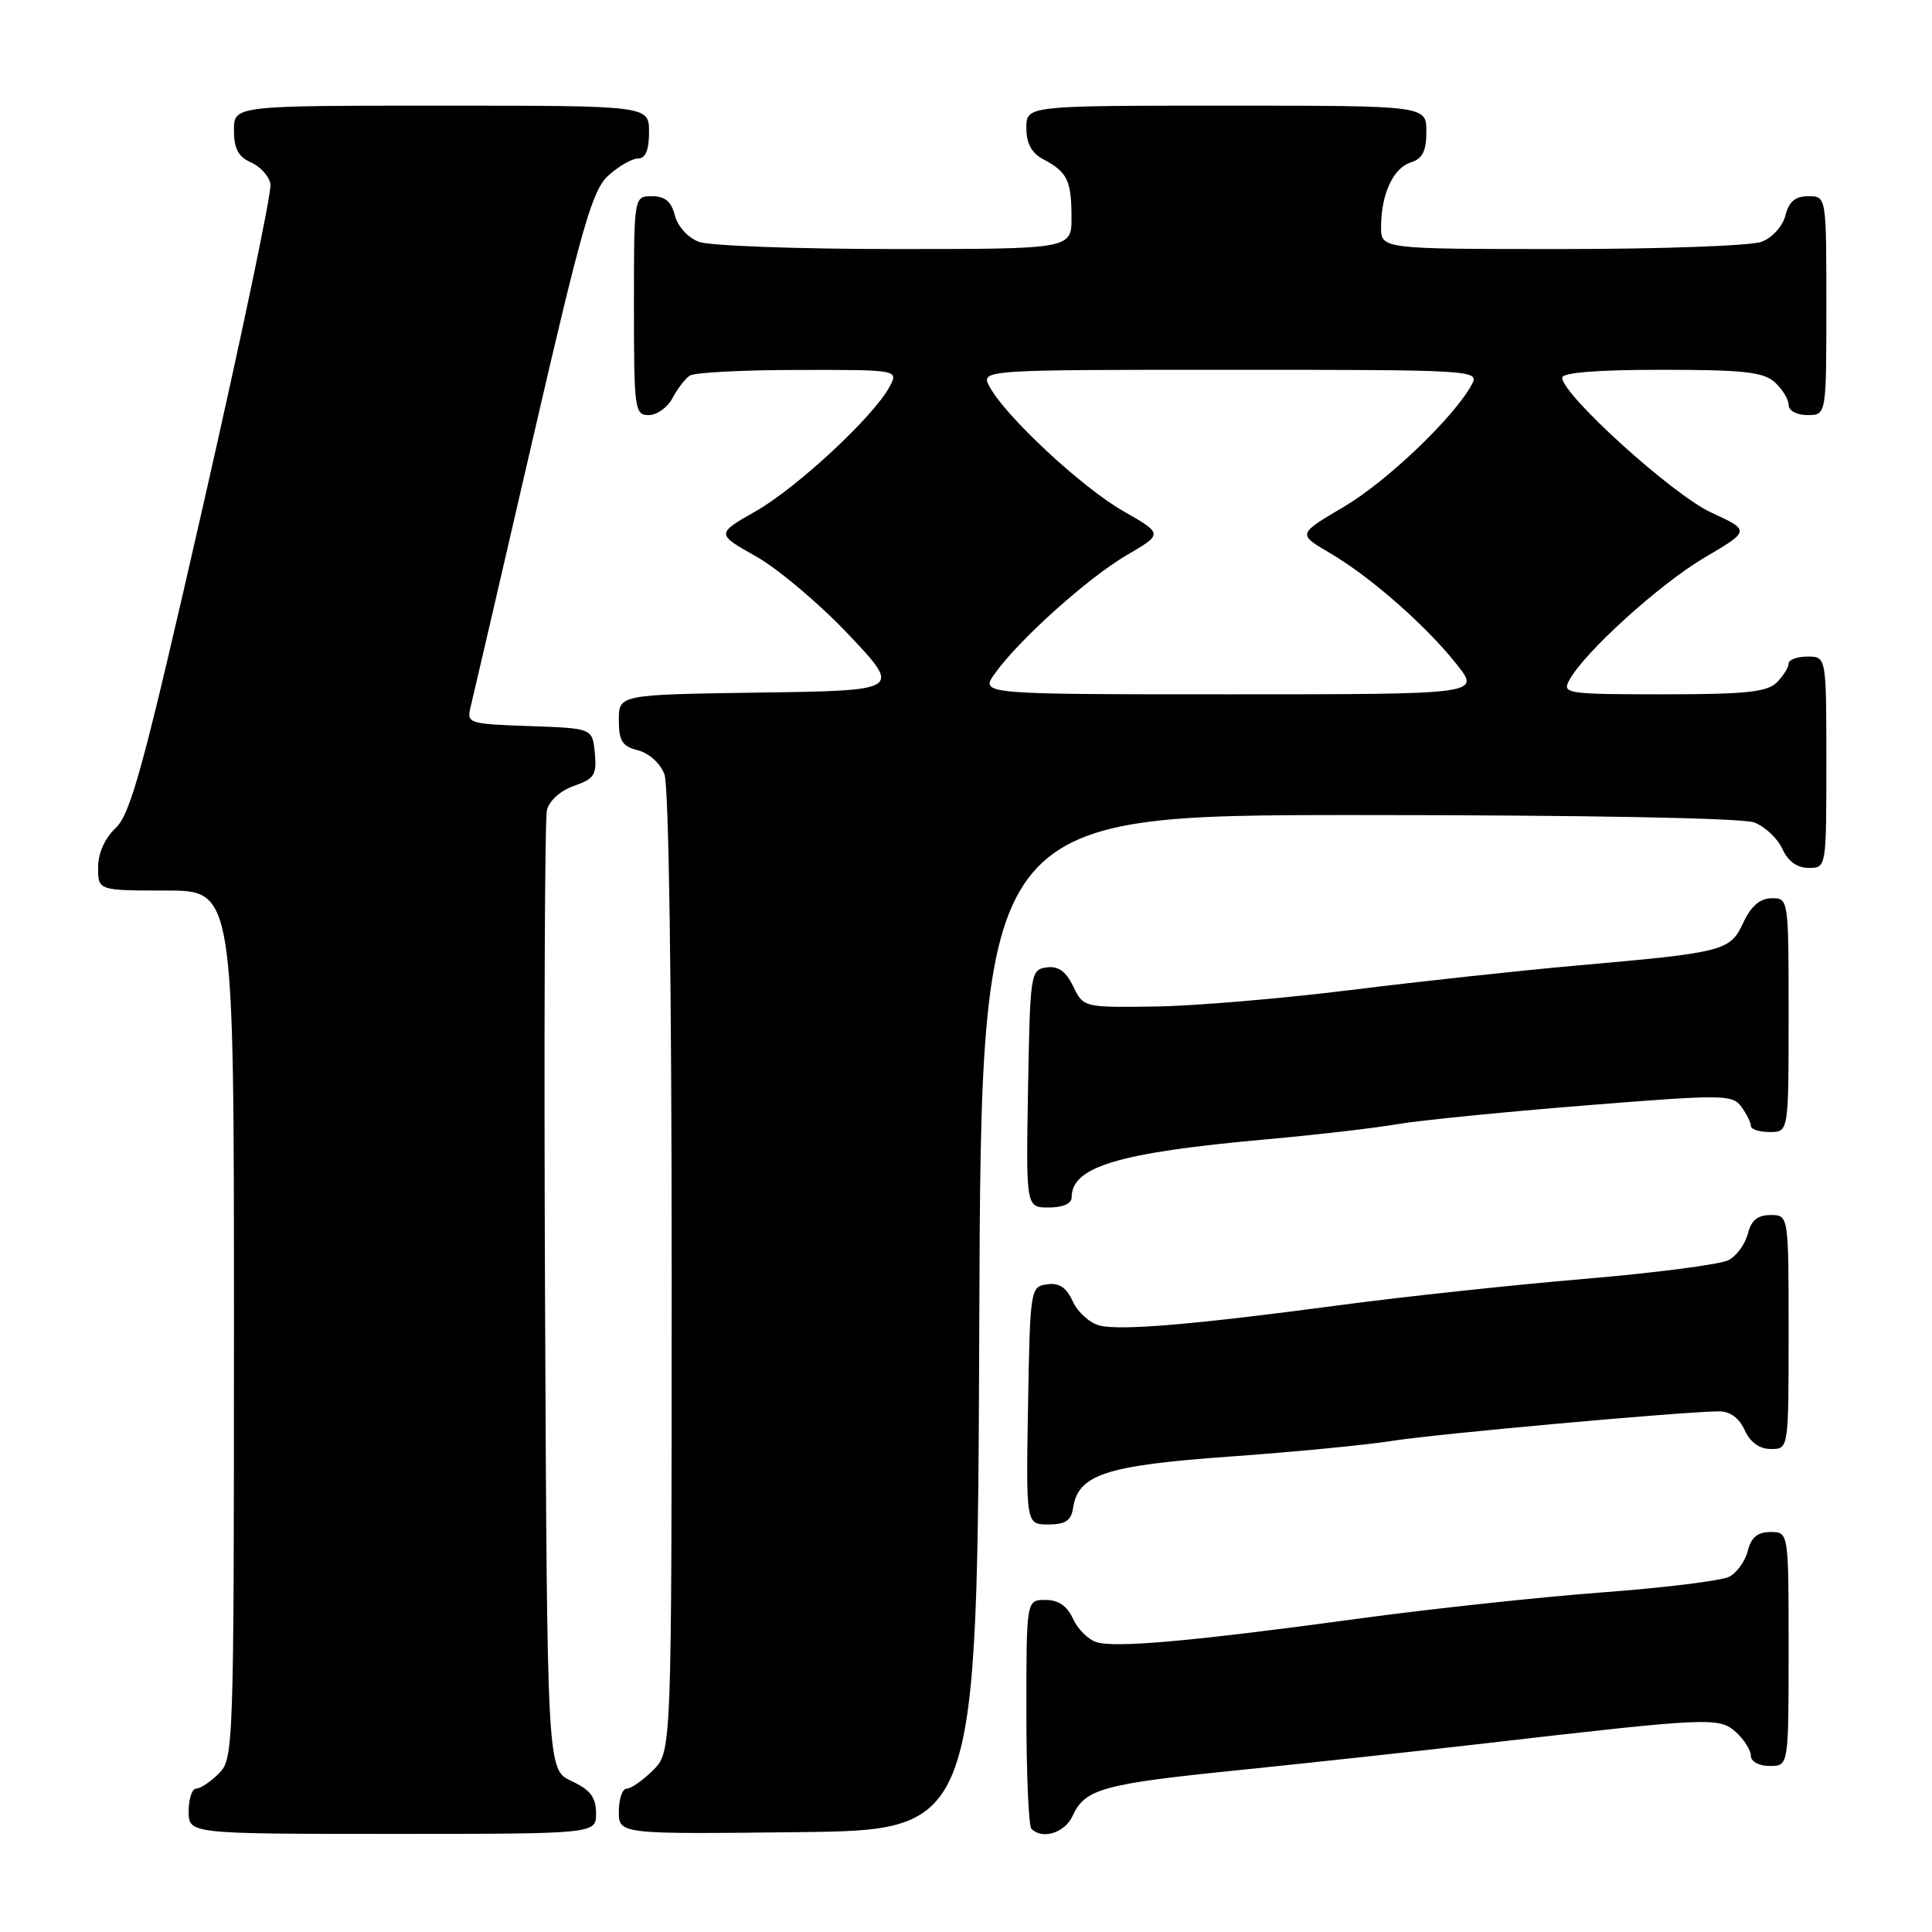 <?xml version="1.0" encoding="UTF-8" standalone="no"?>
<!DOCTYPE svg PUBLIC "-//W3C//DTD SVG 1.1//EN" "http://www.w3.org/Graphics/SVG/1.1/DTD/svg11.dtd" >
<svg xmlns="http://www.w3.org/2000/svg" xmlns:xlink="http://www.w3.org/1999/xlink" version="1.1" viewBox="0 0 256 256">
 <g >
 <path fill="currentColor"
d=" M 78.98 240.25 C 78.96 238.14 78.21 237.15 75.73 236.00 C 72.50 234.50 72.50 234.50 72.22 172.00 C 72.07 137.62 72.18 108.53 72.47 107.35 C 72.77 106.10 74.27 104.75 76.06 104.13 C 78.76 103.19 79.09 102.66 78.82 99.78 C 78.50 96.50 78.50 96.50 70.15 96.21 C 62.10 95.93 61.82 95.84 62.35 93.71 C 62.65 92.49 66.33 76.65 70.52 58.50 C 77.13 29.86 78.47 25.20 80.62 23.25 C 81.99 22.01 83.76 21.00 84.56 21.00 C 85.54 21.00 86.00 19.88 86.00 17.50 C 86.00 14.00 86.00 14.00 58.50 14.00 C 31.00 14.00 31.00 14.00 31.00 17.26 C 31.00 19.68 31.58 20.78 33.24 21.51 C 34.48 22.06 35.65 23.34 35.84 24.37 C 36.03 25.40 32.03 44.52 26.94 66.87 C 19.09 101.33 17.33 107.83 15.34 109.70 C 13.88 111.08 13.00 113.05 13.00 114.95 C 13.00 118.00 13.00 118.00 22.00 118.00 C 31.00 118.00 31.00 118.00 31.00 175.50 C 31.00 231.67 30.95 233.05 29.00 235.00 C 27.90 236.10 26.55 237.00 26.00 237.00 C 25.45 237.00 25.00 238.35 25.00 240.00 C 25.00 243.00 25.00 243.00 52.00 243.00 C 79.00 243.00 79.00 243.00 78.98 240.25 Z  M 129.76 175.25 C 130.01 108.00 130.01 108.00 179.94 108.00 C 210.13 108.00 230.89 108.39 232.45 108.98 C 233.86 109.52 235.54 111.09 236.17 112.48 C 236.92 114.13 238.13 115.00 239.66 115.00 C 242.00 115.00 242.00 115.00 242.00 101.00 C 242.00 87.00 242.00 87.00 239.50 87.00 C 238.12 87.00 237.00 87.42 237.00 87.93 C 237.00 88.44 236.29 89.56 235.43 90.43 C 234.16 91.70 231.30 92.00 220.39 92.00 C 207.62 92.00 206.98 91.90 207.92 90.16 C 209.88 86.48 219.88 77.42 225.83 73.90 C 231.93 70.31 231.93 70.31 226.72 67.90 C 221.65 65.57 207.00 52.30 207.00 50.05 C 207.00 49.37 211.65 49.00 220.17 49.00 C 231.02 49.00 233.66 49.29 235.17 50.65 C 236.18 51.57 237.00 52.92 237.00 53.65 C 237.00 54.42 238.07 55.00 239.50 55.00 C 242.00 55.00 242.00 55.00 242.00 40.50 C 242.00 26.00 242.00 26.00 239.61 26.00 C 237.88 26.00 237.04 26.71 236.58 28.54 C 236.22 29.98 234.85 31.49 233.41 32.04 C 232.01 32.57 220.10 33.00 206.93 33.00 C 183.00 33.00 183.00 33.00 183.00 30.07 C 183.00 25.74 184.61 22.26 186.94 21.52 C 188.49 21.03 189.00 20.02 189.00 17.43 C 189.00 14.00 189.00 14.00 162.50 14.00 C 136.00 14.00 136.00 14.00 136.00 16.96 C 136.00 19.02 136.69 20.29 138.25 21.11 C 141.41 22.78 141.97 23.91 141.98 28.75 C 142.00 33.00 142.00 33.00 118.57 33.00 C 105.68 33.00 93.99 32.57 92.59 32.04 C 91.15 31.49 89.78 29.98 89.42 28.54 C 88.96 26.71 88.12 26.00 86.39 26.00 C 84.00 26.00 84.00 26.00 84.00 40.50 C 84.00 54.25 84.10 55.00 85.96 55.00 C 87.05 55.00 88.46 53.99 89.11 52.75 C 89.77 51.51 90.79 50.17 91.40 49.77 C 92.00 49.36 98.48 49.02 105.79 49.02 C 119.07 49.00 119.07 49.00 117.87 51.25 C 115.76 55.18 105.66 64.58 100.17 67.72 C 94.88 70.74 94.88 70.74 100.20 73.74 C 103.12 75.39 108.65 80.06 112.48 84.12 C 119.44 91.50 119.44 91.50 100.72 91.77 C 82.00 92.04 82.00 92.04 82.00 95.41 C 82.00 98.19 82.45 98.90 84.54 99.42 C 85.98 99.78 87.49 101.15 88.04 102.59 C 88.62 104.13 89.00 130.26 89.00 168.61 C 89.00 232.09 89.00 232.09 86.55 234.55 C 85.20 235.90 83.62 237.00 83.05 237.00 C 82.47 237.00 82.00 238.36 82.00 240.02 C 82.00 243.04 82.00 243.04 105.75 242.77 C 129.50 242.50 129.50 242.50 129.76 175.25 Z  M 142.13 240.61 C 143.76 237.03 146.11 236.38 164.05 234.56 C 173.10 233.64 187.93 232.03 197.00 230.98 C 226.52 227.57 227.80 227.51 230.03 229.52 C 231.11 230.51 232.00 231.92 232.00 232.65 C 232.00 233.42 233.07 234.00 234.50 234.00 C 237.00 234.00 237.00 234.00 237.00 218.50 C 237.00 203.00 237.00 203.00 234.61 203.00 C 232.90 203.00 232.04 203.70 231.60 205.47 C 231.26 206.83 230.16 208.38 229.17 208.91 C 228.18 209.44 220.64 210.38 212.43 210.99 C 204.22 211.60 189.62 213.17 180.00 214.48 C 158.00 217.47 147.79 218.39 145.27 217.59 C 144.19 217.24 142.79 215.85 142.17 214.48 C 141.40 212.79 140.24 212.00 138.52 212.00 C 136.00 212.00 136.00 212.00 136.00 226.83 C 136.00 234.99 136.30 241.97 136.67 242.33 C 138.13 243.80 141.10 242.86 142.13 240.61 Z  M 142.18 199.85 C 142.85 195.38 146.47 194.18 163.00 193.00 C 171.53 192.39 181.20 191.45 184.50 190.92 C 190.23 190.00 223.02 187.04 227.77 187.01 C 229.23 187.00 230.45 187.89 231.18 189.50 C 231.92 191.13 233.14 192.00 234.66 192.00 C 237.00 192.00 237.00 192.00 237.00 176.50 C 237.00 161.00 237.00 161.00 234.61 161.00 C 232.90 161.00 232.04 161.70 231.60 163.47 C 231.26 164.83 230.11 166.41 229.05 166.97 C 227.99 167.54 219.33 168.67 209.81 169.47 C 200.29 170.28 185.97 171.82 178.00 172.88 C 158.37 175.50 148.51 176.35 145.70 175.64 C 144.40 175.31 142.81 173.88 142.16 172.46 C 141.31 170.59 140.35 169.95 138.74 170.18 C 136.54 170.49 136.49 170.79 136.22 186.25 C 135.95 202.00 135.95 202.00 138.91 202.00 C 141.16 202.00 141.94 201.49 142.18 199.85 Z  M 142.00 158.65 C 142.00 154.58 148.24 152.72 167.87 150.96 C 174.27 150.39 181.97 149.50 185.00 148.98 C 188.03 148.46 199.27 147.34 209.99 146.48 C 228.35 145.01 229.54 145.02 230.74 146.65 C 231.43 147.60 232.00 148.75 232.00 149.19 C 232.00 149.64 233.12 150.00 234.50 150.00 C 237.00 150.00 237.00 150.00 237.00 134.50 C 237.00 119.09 236.99 119.00 234.75 119.02 C 233.21 119.04 232.03 120.05 231.00 122.25 C 229.24 126.02 228.51 126.21 209.00 127.93 C 201.57 128.59 188.07 130.05 179.00 131.18 C 169.93 132.31 158.24 133.30 153.03 133.37 C 143.59 133.50 143.56 133.49 142.20 130.69 C 141.22 128.68 140.22 127.97 138.67 128.19 C 136.56 128.49 136.49 128.96 136.22 144.25 C 135.95 160.00 135.95 160.00 138.97 160.00 C 140.84 160.00 142.00 159.49 142.00 158.65 Z  M 131.82 89.25 C 135.01 84.77 144.14 76.58 149.31 73.55 C 154.12 70.74 154.12 70.74 148.83 67.72 C 143.34 64.58 133.24 55.18 131.13 51.25 C 129.93 49.00 129.93 49.00 163.00 49.00 C 195.17 49.00 196.04 49.05 195.05 50.90 C 192.74 55.22 183.84 63.74 178.09 67.14 C 171.93 70.77 171.93 70.77 176.22 73.28 C 181.62 76.45 188.95 82.89 193.03 88.04 C 196.17 92.00 196.17 92.00 163.02 92.00 C 129.86 92.00 129.86 92.00 131.82 89.25 Z "/>
</g>
</svg>